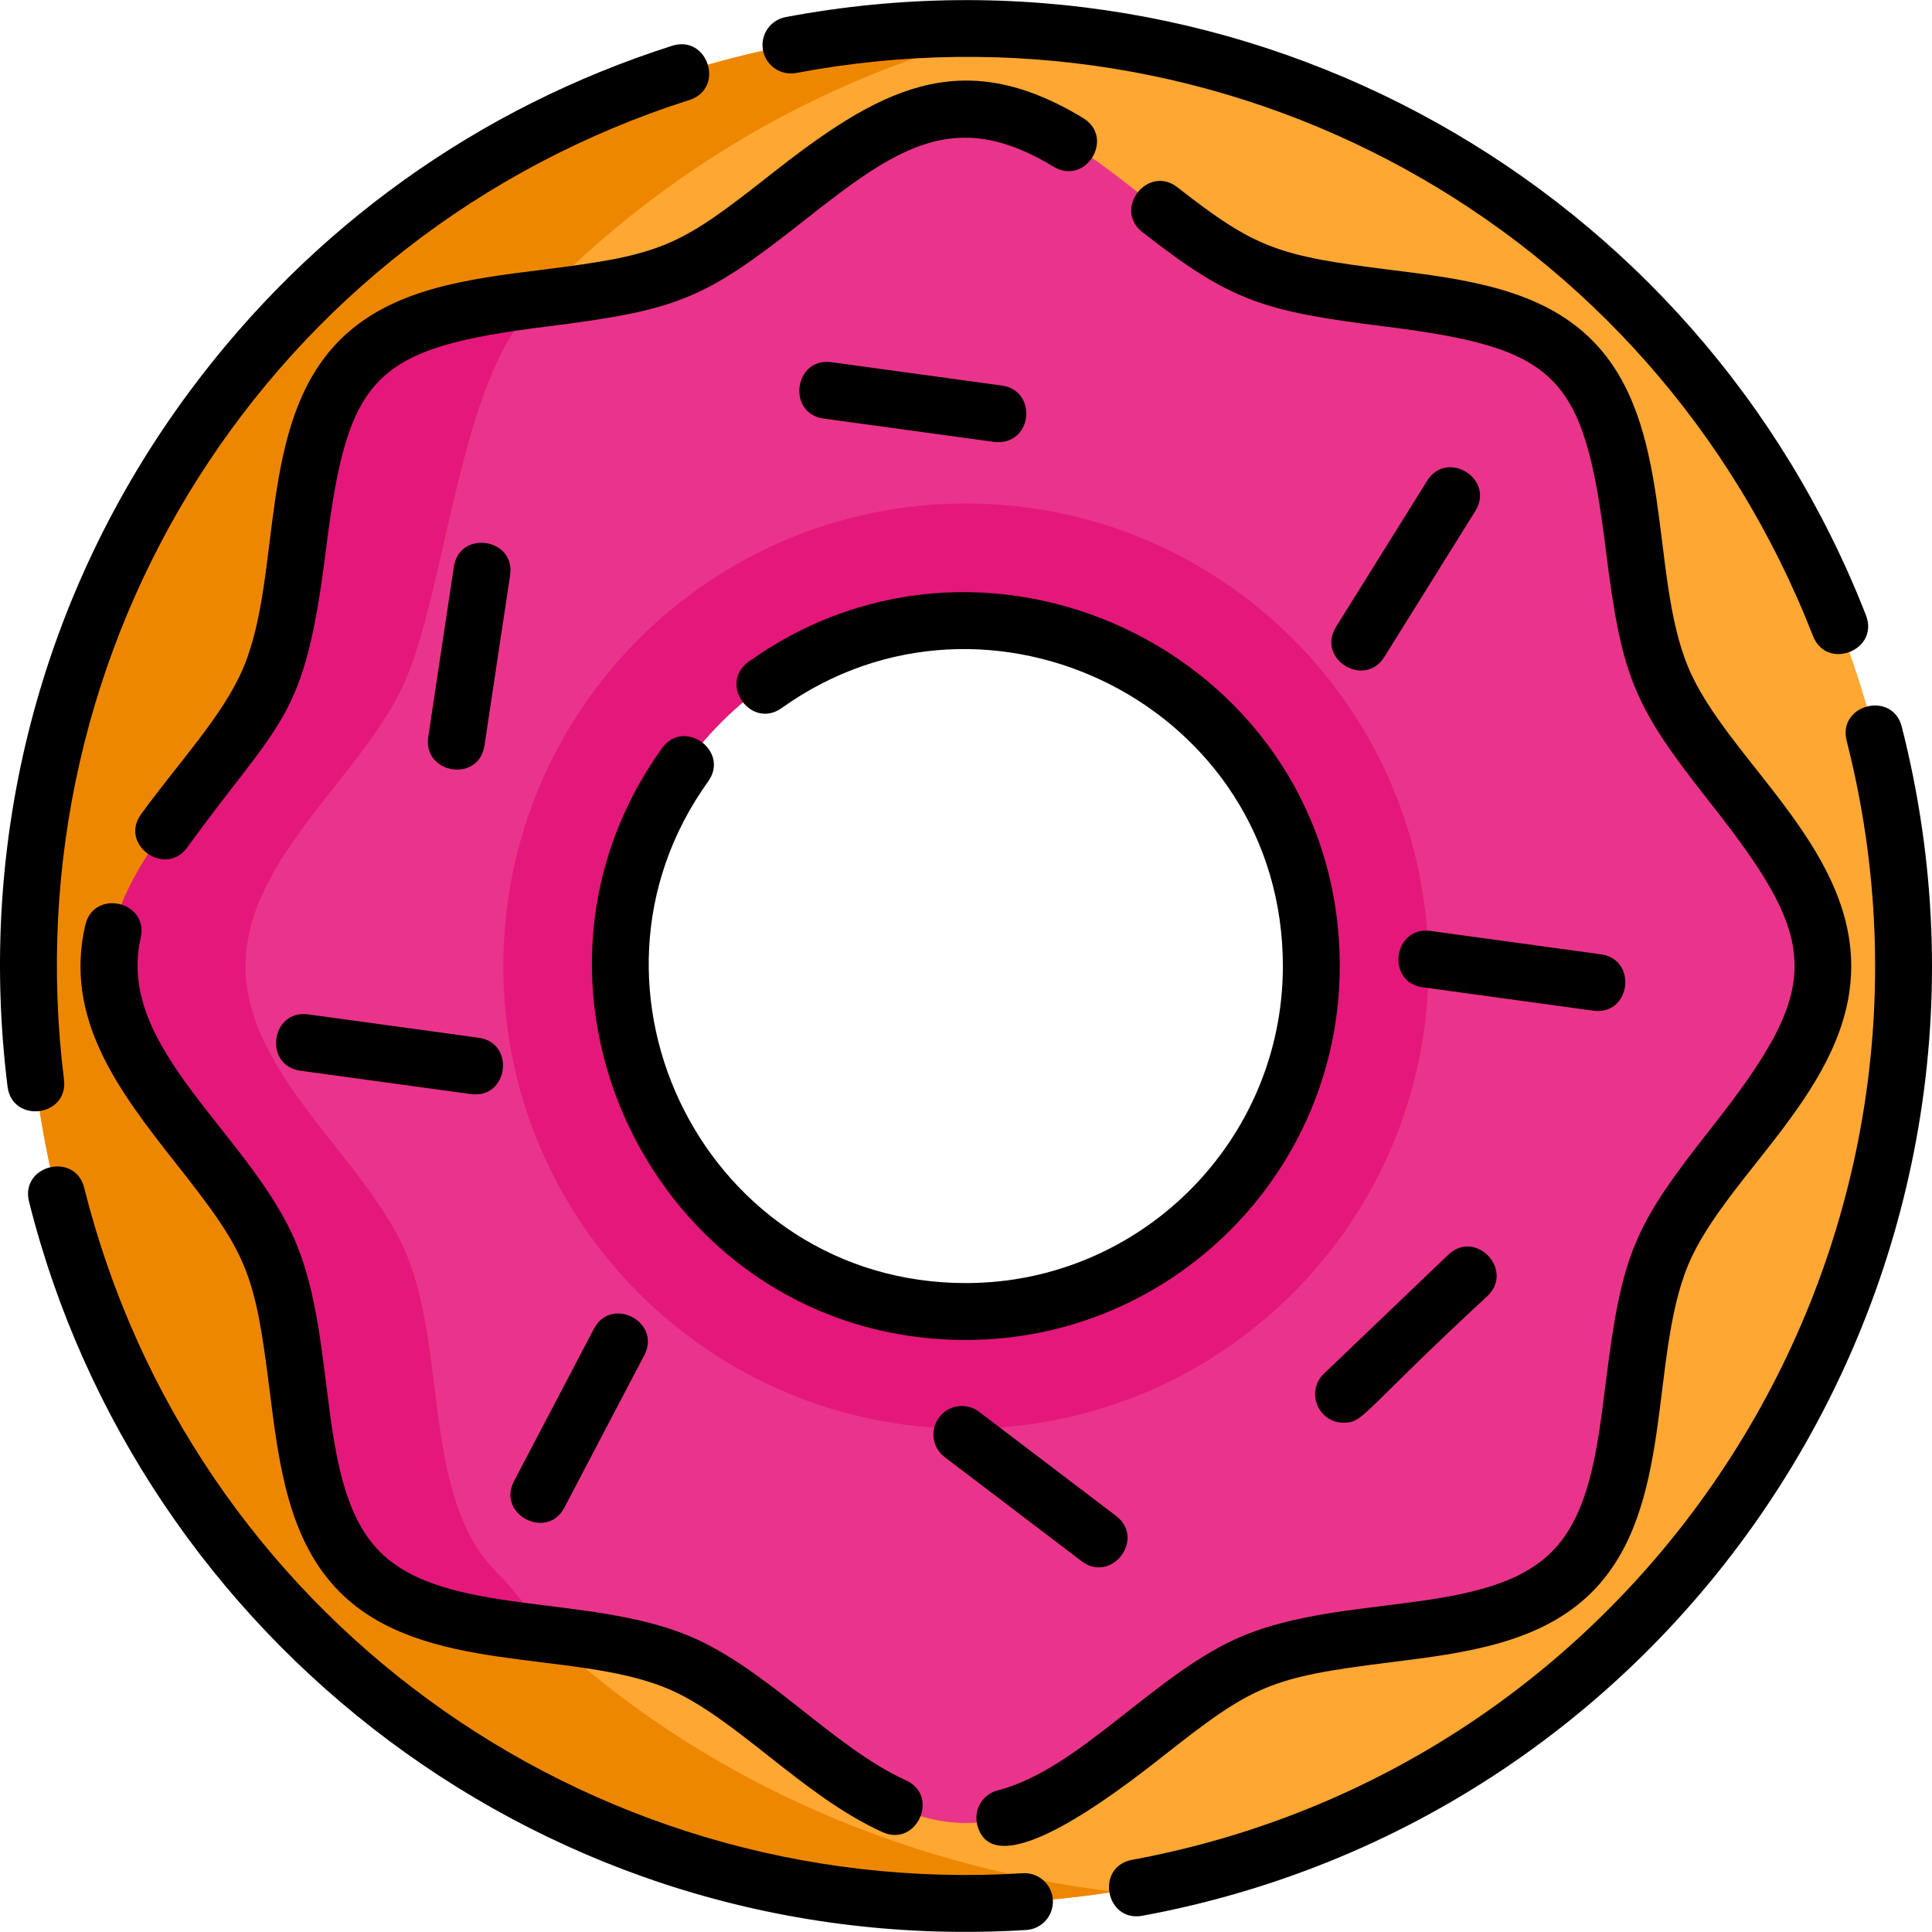 <?xml version="1.0" encoding="iso-8859-1"?>
<!-- Generator: Adobe Illustrator 19.0.0, SVG Export Plug-In . SVG Version: 6.00 Build 0)  -->
<svg version="1.1" id="Capa_1" xmlns="http://www.w3.org/2000/svg" xmlns:xlink="http://www.w3.org/1999/xlink" x="0px" y="0px"
	 viewBox="0 0 512 512" style="enable-background:new 0 0 512 512;" xml:space="preserve">
<path style="fill:#FFA733;" d="M255.968,7.617C118.779,7.617,7.564,118.832,7.564,256.021s111.214,248.404,248.404,248.404
	S504.371,393.21,504.371,256.021S393.157,7.617,255.968,7.617z M255.968,347.571c-50.563,0-91.55-40.987-91.55-91.55
	s40.987-91.55,91.55-91.55s91.55,40.987,91.55,91.55S306.531,347.571,255.968,347.571z"/>
<path style="fill:#EE8700;" d="M145.186,433.393c-46.443-43.097-75.372-103.527-75.372-174.076
	c0-121.996,84.516-224.257,198.192-251.408c-3.989-0.191-7.998-0.291-12.038-0.291C118.779,7.617,7.564,118.832,7.564,256.021
	s111.214,248.404,248.404,248.404c13.374,0,26.497-1.055,39.299-3.095C237.147,494.296,184.796,470.15,145.186,433.393z"/>
<path style="fill:#EA348B;" d="M440.394,179.634c-10.812-26.075-4.2-64.54-23.845-84.195
	c-19.654-19.644-58.119-13.033-84.195-23.845c-25.151-10.43-47.458-42.665-76.387-42.665s-51.236,32.235-76.387,42.665
	c-26.075,10.812-64.54,4.2-84.195,23.845c-19.644,19.654-13.033,58.119-23.845,84.195c-10.43,25.151-42.665,47.458-42.665,76.387
	c0,28.929,32.235,51.236,42.665,76.387c10.812,26.075,4.2,64.54,23.845,84.195c19.654,19.644,58.119,13.033,84.195,23.845
	c25.151,10.43,47.458,42.665,76.387,42.665c28.929,0,51.236-32.235,76.387-42.665c26.075-10.812,64.54-4.2,84.195-23.845
	c19.644-19.654,13.033-58.119,23.845-84.195c10.43-25.151,42.665-47.458,42.665-76.387S450.824,204.785,440.394,179.634z
	 M255.968,347.571c-50.563,0-91.55-40.987-91.55-91.55s40.987-91.55,91.55-91.55s91.55,40.987,91.55,91.55
	S306.531,347.571,255.968,347.571z"/>
<g>
	<path style="fill:#E4187A;" d="M255.968,133.432c-67.705,0-122.589,54.884-122.589,122.589S188.263,378.61,255.968,378.61
		s122.589-54.884,122.589-122.589S323.673,133.432,255.968,133.432z M255.968,347.571c-50.563,0-91.55-40.987-91.55-91.55
		s40.987-91.55,91.55-91.55s91.55,40.987,91.55,91.55S306.531,347.571,255.968,347.571z"/>
	<path style="fill:#E4187A;" d="M131.58,416.602c-19.644-19.654-13.033-58.119-23.845-84.195
		c-10.43-25.151-42.665-47.458-42.665-76.387s32.235-51.236,42.665-76.387c10.812-26.075,14.248-79.07,33.893-98.724
		c0.573-0.573,1.156-1.176,1.738-1.789c-18.268,2.281-36.395,4.733-47.981,16.318c-19.644,19.654-13.033,58.119-23.845,84.195
		c-10.43,25.151-42.665,47.458-42.665,76.387s32.235,51.236,42.665,76.387c10.812,26.075,4.2,64.54,23.845,84.195
		c11.917,11.907,30.738,14.168,49.528,16.509C140.212,426.52,135.75,420.762,131.58,416.602z"/>
</g>
<path d="M378.191,127.435l-24.114,38.683c-5.316,8.527,7.548,16.386,12.79,7.974l24.114-38.683
	C396.249,126.958,383.467,118.965,378.191,127.435z"/>
<path d="M220.344,95.989c-9.9-1.332-11.912,13.581-2.047,14.933c47.812,6.529,45.228,6.261,46.195,6.261
	c9.311,0,10.26-13.736,1.014-15.004L220.344,95.989z"/>
<path d="M81.677,268.819c-9.897-1.339-11.912,13.581-2.047,14.933l45.161,6.191c9.898,1.341,11.908-13.581,2.047-14.933
	L81.677,268.819z"/>
<path d="M120.276,150.216l-6.784,45.076c-1.474,9.781,13.395,12.285,14.904,2.243l6.784-45.076
	C136.666,142.596,121.756,140.357,120.276,150.216z"/>
<path d="M250.345,386.14l36.291,27.583c7.932,6.03,17.064-5.963,9.12-11.999l-36.291-27.583c-3.314-2.519-8.043-1.874-10.56,1.44
	C246.387,378.894,247.031,383.622,250.345,386.14z"/>
<path d="M424.267,252.904l-45.161-6.191c-9.898-1.336-11.912,13.581-2.047,14.933l45.161,6.191
	C432.196,269.19,434.062,254.246,424.267,252.904z"/>
<path d="M383.788,332.538l-32.937,31.511c-4.893,4.681-1.554,12.981,5.211,12.981c5.413,0,4.53-2.461,38.146-33.602
	C401.406,336.543,390.998,325.638,383.788,332.538z"/>
<path d="M149.564,399.529l21.171-40.369c4.627-8.821-8.716-15.841-13.347-7.001l-21.171,40.369
	C131.609,401.314,144.958,408.318,149.564,399.529z"/>
<path d="M271.035,496.427c-116.216,7.16-220.464-68.941-248.718-181.635c-2.423-9.665-17.047-6.012-14.619,3.666
	C36.719,434.216,144.975,519.311,271.964,511.47c4.155-0.256,7.314-3.831,7.057-7.985C278.764,499.33,275.2,496.161,271.035,496.427
	z"/>
<path d="M16.956,286.091C2.651,171.114,71.093,62.091,182.7,26.495c9.497-3.03,4.928-17.386-4.581-14.36
	C126.8,28.504,82.615,60.132,50.343,103.598C10.424,157.365-6.088,222.957,2,287.951C3.232,297.849,18.188,295.986,16.956,286.091z"
	/>
<path d="M503.991,192.606c-2.468-9.67-17.066-5.928-14.605,3.723c34.42,135.011-52.472,271.248-189.363,296.543
	c-9.798,1.812-7.074,16.634,2.738,14.821C448.321,480.797,540.537,335.954,503.991,192.606z"/>
<path d="M211.006,19.34C324.855-2.15,437.749,59.032,480.457,168.531c3.625,9.294,17.663,3.808,14.042-5.477
	C450.14,49.32,330.692-18.584,208.21,4.529c-4.09,0.773-6.78,4.714-6.008,8.803C202.975,17.423,206.92,20.112,211.006,19.34z"/>
<path d="M355.049,256.021c0-80.987-91.913-126.93-156.649-80.652c-8.114,5.802,0.654,18.05,8.767,12.262
	c54.74-39.138,132.809-0.439,132.809,68.39c0,46.324-37.686,84.009-84.009,84.009c-68.571,0-107.801-77.909-68.297-132.94
	c5.807-8.092-6.424-16.894-12.245-8.79c-46.497,64.775-0.472,156.802,80.541,156.802
	C310.601,355.102,355.049,310.654,355.049,256.021z"/>
<path d="M287.04,31.286c-32.687-19.848-54.355-7.484-83.357,15.385c-23.946,18.883-28.295,20.865-60.151,24.836
	c-19.579,2.44-39.825,4.963-53.47,18.607C68,112.179,74.949,151.739,64.579,176.751c-5.258,12.68-17.217,25.271-27.181,39.005
	c-5.902,8.135,6.451,16.777,12.2,8.852c25.377-34.974,31.094-33.273,36.813-79.157c5.777-46.346,12.608-53.205,58.984-58.985
	c34.671-4.321,41.563-7.412,67.621-27.957c24.685-19.464,39.991-30.249,66.202-14.336C287.732,49.339,295.569,36.466,287.04,31.286z
	"/>
<path d="M22.591,245.185c-5.669,24.729,8.706,43.69,24.026,63.121c18.888,23.955,20.865,28.292,24.836,60.151
	c2.44,19.579,4.963,39.825,18.607,53.47c22.068,22.066,61.619,15.111,86.636,25.482c18.061,7.49,35.748,28.41,57.151,38.114
	c9.088,4.116,15.3-9.611,6.223-13.728c-19.234-8.721-36.926-29.736-57.6-38.308c-26.97-11.182-64.578-5.045-81.751-22.219
	c-17.178-17.178-11.017-54.735-22.218-81.75c-12.012-28.969-47.96-51.59-41.219-80.964C39.509,238.843,24.82,235.46,22.591,245.185z
	"/>
<path d="M308.253,465.372c23.955-18.888,28.297-20.865,60.151-24.836c19.579-2.44,39.825-4.963,53.47-18.607
	c22.062-22.064,15.113-61.624,25.482-86.636c9.993-24.098,43.238-46.884,43.238-79.272c0-32.326-33.298-55.303-43.238-79.272
	c-10.338-24.936-3.451-64.602-25.481-86.635c-13.646-13.645-33.892-16.169-53.471-18.608c-29.639-3.695-35.552-5.592-56.359-21.854
	c-7.849-6.138-17.142,5.731-9.281,11.875c23.247,18.17,31.715,20.94,63.775,24.935c46.346,5.777,53.205,12.607,58.985,58.984
	c4.321,34.67,7.412,41.563,27.957,67.621c29.245,37.09,29.7,48.237,0,85.905c-20.576,26.096-23.643,32.996-27.957,67.62
	c-2.224,17.84-4.324,34.691-14.31,44.677c-17.178,17.178-54.735,11.017-81.75,22.218c-23.182,9.612-43.128,35.335-65.056,40.982
	c-4.031,1.037-6.457,5.147-5.419,9.177C263.236,500.141,295.401,475.505,308.253,465.372z"/>
<g>
</g>
<g>
</g>
<g>
</g>
<g>
</g>
<g>
</g>
<g>
</g>
<g>
</g>
<g>
</g>
<g>
</g>
<g>
</g>
<g>
</g>
<g>
</g>
<g>
</g>
<g>
</g>
<g>
</g>
</svg>
